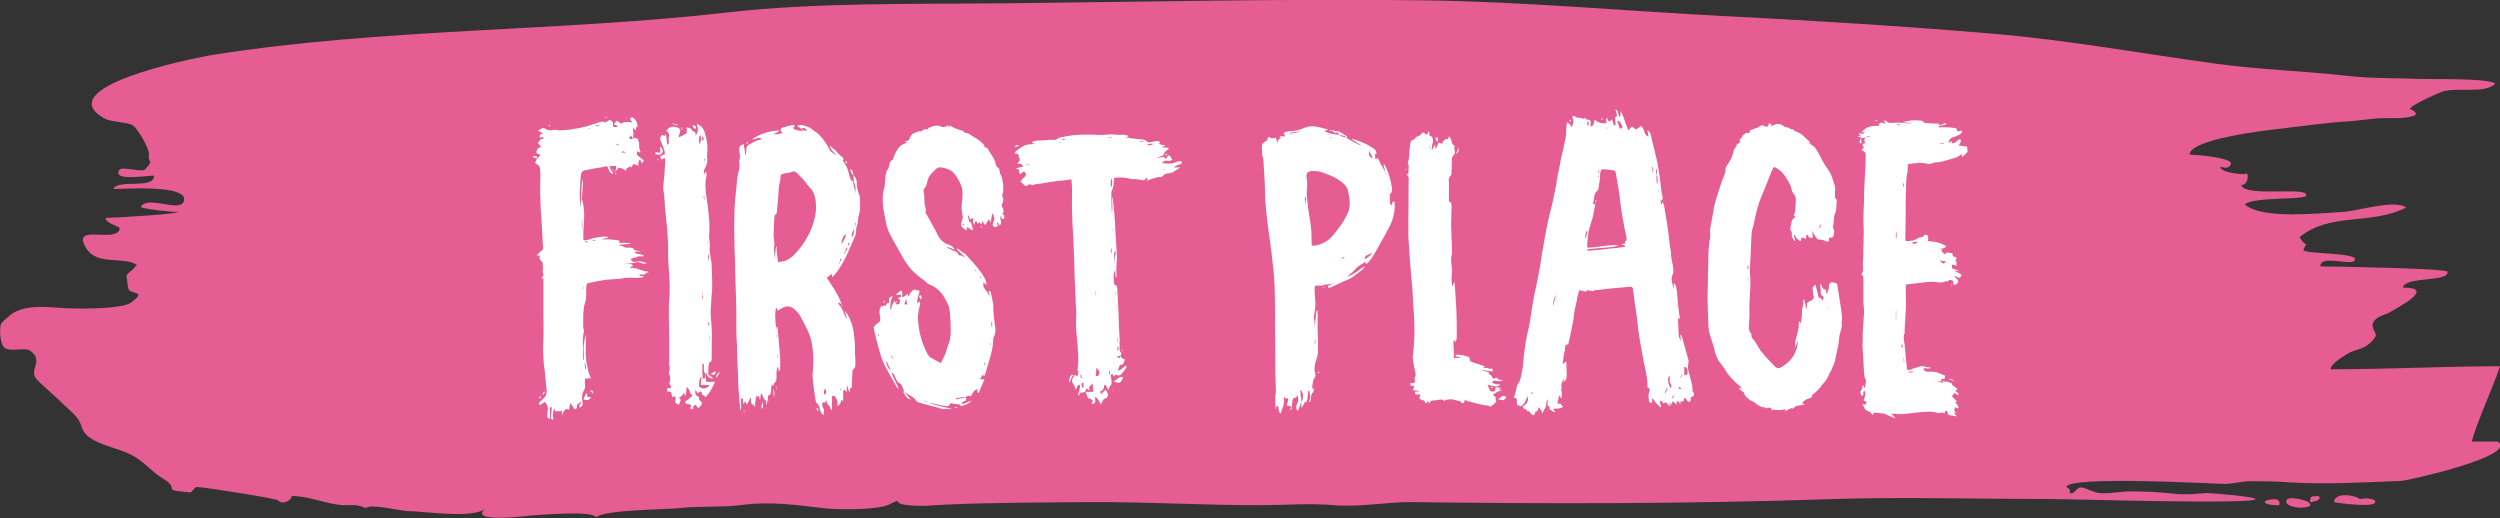 <?xml version="1.0" encoding="UTF-8"?>
<svg id="Layer_2" data-name="Layer 2" xmlns="http://www.w3.org/2000/svg" viewBox="0 0 335.59 69.53">
  <rect x="0" y="0" width="335.59" height="69.53" fill="#333333" stroke="none"/>
  <defs>
    <style>
      .cls-1 {
        fill: #e55d92;
      }

      .cls-2 {
        fill: #fff;
      }
    </style>
  </defs>
  <g id="Layer_1-2" data-name="Layer 1">
    <g>
      <path class="cls-1" d="M335.48,49.16c-6.87,0-15,.41-22.62,.41,0-.74,1.7-1.72,2.32-2.12,.93-.6,2.52-.45,3.68-2.25,.36-.55-1-1.3,0-2.3,.6-.59,1.6-.71,2.07-1.05,.6-.43,6.32-3.25,1.62-3.25,.31-1.53,6.21-.7,6-2.12-.07-.46-15.53-.72-17.08-.72,0-1.67,4.11,0,4.62-.81,.66-1.08-6.18-.79-6.91-1.36,.66-1.73,.71,.18-.5-1.75,4.09-3.39,9.55-1.56,14.31-3.98-1.47-1.14-6.58,.49-8.47,.59-3.4,.18-10.9,1.01-13.19-1.01,1.15-1.05,7.97-.58,8.22-1.16,.58-1.35-8.36,.3-8.69-1.48,.72,.19,1.16-1.24,.65-1.62,.63,.47-3.71,.03-3.42-.81,.74,.29,1.21,.16,1.4-.4,.01-.85-5-1.22-5.55-1.22,0-2.1,10.41-3.28,11.95-3.45,2.84-.32,6.58-.86,9.28-1.01,1.29-.07,3.22-.36,4.15-.41,1.7-.09,3.22,.14,4.67-.32,.8-.25-.16-.9-.52-.9,0-.48,3.99-2.27,4.62-2.43,1.96-.5,5.41,.37,6.87-.99-.78-.78-8.74-.59-9.99-.64-3.47-.14-6.57-.05-9.75-.41-5.97-.67-11.66-.82-17.6-1.62-9.85-1.33-19.88-3.18-30.24-4.06-11.73-.99-23.81-1.74-35.65-2.34-13.19-.66-27.28-1.97-40.84-2.13-19.09-.22-37.3,.21-55.75,.4-11.87,.12-25.6-.13-37.39,1.22-22.6,2.59-46.36,2.11-69.01,5.68-3.47,.55-21.96,4.42-14.79,8.52,1.08,.62,3.21,.47,3.95,1.02,.55,.41,2.19,3.06,2.09,3.85-.17,1.31,.79,.63-.54,2.03-.35,.37-3.09-.42-3.39,0-1.19,1.62,3.64,.81,4.62,.81,0,1.91-4.74,.42-5.47,1.77-.09,.18,10.44-.82,9.45,1.72-.58,1.49-4.83-.89-5.75,.7-.14,.24,4.6,.78,5,.68-.05,.3-8.71,.81-9.69,.81-.2,.58,1.43,1.04,1.86,1.35-.25,2.26-6.62-.79-4.52,2.7,1.44,2.39,4.85,1.07,6.82,2.24-1.56,1.89-1.51,.53-1.2,3.03,.14,1.17,2.77,.26,.44,2.03-1.11,.84-6.01,.84-7.78,.81-2.81-.06-5.83-.7-8.08,.6-.33,.19-1.47,1.2-1.6,1.44-.28,.47-.18,2.81,.46,3.24,.89,.61,2.72-.13,3.46,.41,1.81,1.31-.13,2.44,.71,3.65,.44,.63,2.89,2.65,3.44,3.25,.42,.45,1.52,1.33,2.1,2.06,.8,1.01,.5,1.73,1.52,2.53,1.81,1.41,4.57,1.57,6.56,2.93,1.49,1.02,1.85,1.71,3.63,2.82,2.22,1.39-.66,1.41,3.58,1.76-.02,0,.66-.75,.77-.74,1.87,.15,11.14,1.63,10.94,1.82,.52,.62,1.83,.04,1.83-.6,2.27,0,4.33,.99,6.69,1.22,1.03,.1,1.83-.25,3.26,.41,.65-.65,4.59,.38,5.74,.4,2.24,.03,8.6,1.05,10.32-.34-2.54,2.05,6.25,.92,5.86,.94,1.84-.11,8.49-.7,8.97,.22,1.22-1.02,9.17-1.02,11.11-1.22,2.98-.32,6.03-.09,8.31-.41,4.01-.55,7.72,.02,11.07,.41,2.1,.24,7.31,.25,8.84-.48,2.17-1.03,.1-.17,2.47,.07,2.31,.23,3.28,.01,5.21-.07,6.32-.28,13.79-.29,19.49-.33,7.15-.05,15.8,.45,23.08,.41,3.6-.02,6.14-.29,9.45,0,3.49,.3,7.19-.45,10.5-.41,18.1,.23,36.65,.26,56.55-.41,8.78-.3,20.82,0,29.27,0,2.85,0,27.41,.75,27.41,0,0-.34-6.18-.83-6.55-.81-1.09,.06-2.61,.31-4.71,.06-1.86-.22-4-.29-5.83-.27-.88,0-2.74,.34-3.89,.21-.78-.09-1.71-.64-2.26-.74-.82-.15-.93,.94-1.69,.74,.11-.37-.05-.64-.46-.81,.35-1.54,19.91-.43,21.23-.41,1.04,.02,2.14-.35,3.41-.36,2.18,0,3.02,0,5.38,.15,4.59,.29,9.58,.02,14.97-.2,.8-.03,15.74-3.36,12.94-5.27h-3.46c0-1.13,4.03-10.14,3.69-10.14Z"/>
      <path class="cls-1" d="M305.48,67.01c-1.87,0-2.16,.81,.46,.81,.16-.42,0-.69-.46-.81-.15,0,.25-.04,0,0Z"/>
      <path class="cls-1" d="M309.87,67.41c-.39-.28-2.68-.9-2.94-.25-.5,1.26,4.37,1.28,2.94,.25Z"/>
      <path class="cls-1" d="M311.25,66.6c-1,0-1.15-.05-1.15,.81,.31,0,1.73-.3,1.15-.81-.27,0,.07,.06,0,0Z"/>
      <path class="cls-1" d="M316.8,67.01c-.77-.64-3.48-.93-3.48,.41-.01,0,6.22,.98,5.46-.27-.61-.27-1.27-.32-1.98-.14-.16-.13,.53,0,0,0Z"/>
      <path class="cls-1" d="M12.29,29.95c.36-.51-.39,.54,0,0,.06-.08-.04,.05,0,0Z"/>
      <path class="cls-1" d="M195.08,2.47c-.06-.01-.04,0,0,0h0Z"/>
      <path class="cls-1" d="M312.79,62.11c-.05-.01-.04,0,0,0h0Z"/>
      <path class="cls-1" d="M121.68,65.76s-.03,0,0,0h0Z"/>
      <path class="cls-1" d="M262.01,63.32s-.04,0,0,0h0Z"/>
    </g>
    <g>
      <path class="cls-2" d="M71.72,21.17c-.1,0-.1-.05-.2-.1,.05-.05,.05-.1,.1-.15,.1,.05,.25,.05,.45,.05v.25c-.1,0-.25,0-.35-.05Zm10.47,2.19c-.45-.2-.45-.7-.7-1.05-.15,0-.35,.05-.45,.1-.8,.1-1.5,.25-2.24,.4-.1,0-.2,0-.3,.05-.25,.05-.45,.2-.5,.5-.05,.4-.1,.75-.1,1.15-.05,.9-.15,1.79,0,2.69,0,.2,0,.45,.05,.65,.15-1.25-.05-2.54,.3-3.84v.85c-.05,.65-.1,1.2-.15,1.9,0,0,.05,.05,.05,.1,.35,1.2,.3,2.39,.2,3.64-.05,.5-.05,.95-.05,1.45,0,.25,.05,.35,.3,.3,.15,0,.3-.05,.45-.1,.7-.25,1.45-.35,2.14-.4,.15,0,.3,.05,.4,.05,0,.05,0,.1,.05,.1-.3,.05-.6,.15-.9,.25,.4,0,.8-.05,1.2,0,.4,0,.8,.1,1.2,.15v.3c.55,0,1.05-.05,1.6,.1-.6,.1-1.1,.1-1.6,.15,0,0,0,.05-.05,.1,.45-.05,.7,.35,1.15,.3,.1-.05,.25,0,.4,0,.2,.05,.45,0,.5,.35,.3,0,.5,.1,.85,.1-.35,.15-.6-.05-.8,.2,.35,.3,.9,.1,1.25,.45-.1,.05-.25,.1-.3,.1-.25-.15-.55,0-.75,.1-.3,.05-.5,.1-.75,.2,.15,.3,.4,.55,.8,.35,0,.2-.15,.2-.3,.2-.4,.05-.8,.05-1.2,.1,.3,.1,.75-.15,1.05,.3-.2,.05-.3,.1-.4,.15,0,.05,.05,.1,.05,.1h.1c.8,0,1.45,.45,2.19,.5,.05,0,.1,.05,.1,.2-.1-.05-.15-.05-.25-.1,.05,0,0,0,0,0-.1,.25-.2,.3-.4,.3h-.6c.2,.35,.5,.1,.65,.3-.35,.15-.7,.15-1.05,.15-.5,0-1-.05-1.5,0-.15,0-.3,.1-.45,.1-.45,.05-.9,.05-1.35,.1-1.1,.05-2.19,.3-3.29,.55-.15,.6-.1,1.15-.1,1.7,0,.3-.05,.6-.15,.9-.2,.5-.2,1.1-.25,1.6v.95c0,.35-.05,.65,.05,1,.1,.15,.05,.35,0,.5-.1,.5-.1,1-.1,1.5,.05,.4,0,.8,0,1.2,0,.3,0,.65,.1,.95h.05c0-.6-.05-1.15-.05-1.75,.05-.6,.15-1.2,.3-1.75v1.45c0,.7-.05,1.35,.05,2.04,0,.35,.15,.7,.2,1.1,.05,.45,.25,.8,.35,1.15,.05,.1,.05,.2,.1,.35-.1-.15-.15-.15-.25-.25-.1,.1-.15,.1-.25,.2-.15-.15-.25-.15-.3,0-.05,.3-.05,.55,0,.8,0,.3,0,.5-.2,.8-.25,.45-.25,1-.15,1.45,.1,.45-.05,.6-.4,.8,0-.15,0-.3-.05-.35,.1-.2,.35-.2,.25-.45-.15,.1-.3,.2-.5,.35-.15,.15,.15,.6-.35,.65-.15-.25-.35-.55-.6-.85-.05,.3-.1,.6-.15,.9-.15-.05-.25-.1-.3-.1-.45,.15-.55,.55-.65,.95,0-.2,0-.45-.05-.8-.2,.4-.55-.05-.75,.25-.1-.1-.15-.25-.25-.45-.2,.55-.25,.95-.1,1.4-.15,.15-.25,.1-.3-.05-.05-.15,0-.3,0-.45,0-.4,.05-.75,.1-1.05-.25-.05-.3,0-.3,.15,0,.3,.05,.55,.05,.85v.5c-.2,0-.35-.05-.35-.25v-.65c.15-.5,0-.95-.35-1.35-.2,.15-.45,.3-.65,.45-.15-.15-.2-.25-.05-.4,.15-.15,.3-.3,.45-.45,.3-.25,.5-.55,.5-1-.1-.85-.15-1.75-.25-2.59-.2-1.4-.3-2.89-.2-4.34,.05-1.1,0-2.19,0-3.34v-4.89c-.1,0-.15,0-.25-.05l.05-.1c.2-.1,.2-.25,.2-.4-.1-.3-.1-.6-.05-.9,0-.2-.05-.4-.05-.65,0-.1-.1-.2-.15-.2-.3-.35-.35-.35-.2-.75-.1,0-.25-.05-.45-.05l.6-.6c.2-.1,.25-.2,.25-.4-.1-1.7-.15-3.39-.3-5.09-.1-1.6-.1-3.14-.05-4.69,0-.25-.05-.55-.05-.85-.05-.25-.15-.55-.45-.6-.2-.05-.2-.3-.1-.45,.05-.1,.1-.2,.1-.35v.05c.2-.15,.4-.25,.5-.55-.05,0-.15-.05-.25-.05-.25-.05-.35-.25-.25-.5,.1-.3,.3-.4,.6-.45-.15-.25-.3-.4-.45-.55,.15-.2,.25-.35,.35-.45,.15-.1,.35-.1,.5-.2-.2-.25-.4-.1-.6,0,.05-.15,.05-.35,.05-.55h.35v-.1s-.15-.1-.25-.15-.2-.15-.4-.2c.3-.15,.45-.3,.65-.35,.1,0,.2,0,.3,.05,.35,.25,.7,.3,1.15,.2,.1-.05,.3-.05,.45,0,.5,.1,1.1,0,1.65-.05,.6-.1,1.15-.15,1.75-.3,.75-.15,1.5-.45,2.19-.65,.25-.1,.55-.2,.8-.05,.05,.05,.15,0,.2,0s.1-.1,.15-.1c.15-.05,.35-.3,.5-.15,.2,.1,.4,.4,.3,.65v.2q.3,.1,.65,.05c-.1-.3-.35-.2-.5-.4,.1-.15,.2-.3,.35-.45,.15,.1,.4,.25,.6,.4,.4-.3,.9-.25,1.5-.15-.15-.25-.25-.4-.3-.6,.1-.05,.25-.1,.35-.1,.4,.3,.65,.65,.65,1.25-.25,.05-.25,.25-.2,.5-.15-.1-.3-.2-.45-.4,.05,.35,.1,.6,.1,.85,0,.2-.05,.45-.05,.65-.1-.15-.2-.25-.3-.45-.05,.15-.15,.3-.25,.4,.2,.15,.35,.15,.55,.05,.1-.05,.15-.2,.3-.05,.05,.05,.2,0,.3,.05,.05,.3,.3,.55,.2,.95-.05,.25,.15,.55,.2,.85-.2,.2-.25-.1-.4-.1-.15,.35-.15,.4,.05,.6,.3,.2,.5,.4,.8,.65-.05,.05-.1,.15-.25,.4-.1-.25-.2-.35-.2-.45h-.2c-.05,.25-.2,.5,0,.7q-.3,0-.8-.2c-.05,.15-.1,.3-.2,.5-.05-.05-.1-.1-.15-.2-.2,.15-.4,.2-.6,.4,0,0,.05,.15,.1,.25-.3-.15-.5-.3-.8-.4-.15-.05-.4,0-.5,.2-.05,.1-.15,.2-.25,.35,.05-.35,.25-.6,.05-.85-.25,.05-.55,.05-.8,.05,.05,.35,.2,.65,.45,.85,0,.05-.05,.15-.1,.25Zm-9.62,29.77c.1,.25-.05,.3-.15,.35-.05,0-.05-.05-.1-.05,.1-.1,.2-.2,.25-.3Zm.3-.15c-.05-.25,.1-.35,.25-.45q0,.35-.25,.45Zm.9-36s-.1-.1-.15-.1c.05-.05,.1-.1,.15-.1,0-.05,.05,.05,.1,.05-.05,.05-.1,.15-.1,.15Zm4.19,35.95s-.05-.15-.05-.25v.3l.05-.05Zm.2-22.09v-1.3h-.05v1.3h.05Zm.2,7.98v-.5c-.05,.25-.05,.35-.05,.45,0,.05,.05,.05,.05,.05Zm.35,13.96h.05c.05,.2,.05,.3,.1,.5,.15,0,.3,0,.45,.05-.05,.2-.25,.3-.4,.35-.15,.05-.35,0-.6-.05,.1-.3,.25-.6,.4-.85Zm-.05-3.24c0-.25-.05-.55-.1-.8t-.1,.05c.05,.2,.05,.5,.1,.75h.1Zm-.1-17.05h.05c.1,.05,.2,.1,.3-.1h-.3s-.05,.1-.05,.1Zm.7-15.31c-.1,0-.2,.05-.3,.05v.05c.1,0,.2-.05,.3-.05v-.05Zm-.1,35.25c.45,0,.5,.05,.45,.4-.15-.15-.3-.3-.45-.4Zm.4-20.1c.15,0,.2,0,.35-.05v-.1c-.15,.05-.25,.1-.4,.1t.05,.05Zm1.05-15.56c-.3,.05-.45,.05-.75,.1q.25,.2,.75-.1Zm.9-1v.05h-.4v-.05h.4Zm.7,6.93h.1v.4c-.05-.15-.05-.25-.1-.4Zm.35,.7l-.05-.05,.15-.15s.05,.1,.1,.1c-.1,.05-.15,.05-.2,.1Zm.3-3.94c0,.05,.1,0,.15,0v-.1c-.1-.05-.15-.05-.3-.05,.1,.1,.1,.15,.15,.15Zm.55,1c.2,0,.35,.05,.55,.05-.15-.2-.3-.3-.55-.05Zm.8-4.44q-.2-.1-.3-.3c.15,.1,.2,.2,.3,.3Zm2.64,19.3c-.4,.15-.65,.05-.9-.05-.2-.05-.4-.15-.5-.2,.45,0,.9,.05,1.4,.25Z"/>
      <path class="cls-2" d="M88.98,20.23c-.1,.55-.5,.65-1,.45v-.25c.25,0,.45,.05,.65,.1,0-.3,0-.55-.05-.85,.3,.15,.3,.4,.4,.55Zm-.75,1.1h.05s.1,.05,.1,.1v.2c-.1-.15-.1-.2-.15-.3Zm.65,.1c-.4-.3-.3-.55,.35-.7,.05-.5-.2-.9-.35-1.35-.05-.15-.15-.35-.2-.5q-.2-.45,.25-.8l.2,.2c.1-.05,.15-.15,.2-.3,.25,.5,.05,1,.3,1.45,.15-.1,.15-.2,.15-.3,0-.25-.05-.5,0-.7,.1-.35,0-.65-.35-.85,.25-.4,.65-.65,1.1-.55,.1,0,.15,.05,.25,.05,.45,.05,.65,.4,.45,.85-.05,.15-.2,.3-.05,.5,.4-.2,.7-.4,1-.55v-.8c.35,.1,.65,.15,.75,.45,.05,.1,.25,.15,.4,.25,.05,.15,.05,.3,.05,.5,.45-.9,.3-1,.15-1.65,.75,.25,1.05,.9,1.2,1.6,.2,.8,.3,1.65,.2,2.44-.05,.2,0,.4,0,.55,.05,.55-.05,1-.35,1.45-.15,.2-.1,.5-.05,.75,.05-.1,.1-.25,.2-.45,.1,.25,.15,.45,.1,.7-.25,1.05-.1,2.09,.05,3.14,.25,1.65,.45,3.29,.3,4.99,0,.4,.15,.85,.1,1.25-.1,.95,.25,1.79,.25,2.69,.05,1.15,.1,2.34,.05,3.44-.1,.7-.1,1.35-.15,2.04-.1,.95,.05,1.84,.1,2.79,.05,1,0,2.09,0,3.14v.8c0,.25,.1,.55-.3,.7-.05,0-.05,.25-.1,.35-.05,.35-.05,.7-.05,1.05-.05,.2,.05,.25,.15,.35,.15,.1,.4,.2,.45,.45-.6-.15-.7-.25-.9-.85-.1,.25-.05,.4-.05,.65,.05,.15,.05,.4,.05,.6h1.2c-.35,.8-.7,1.5-1.3,2.09-.05-.05-.1-.1-.1-.2-.05,0-.05-.05-.1-.15-.1,.05-.15,.1-.2,.15,0-.15,0-.2-.05-.3,0-.1-.1-.2-.2-.3-.15,.1-.2,.15-.4,.25-.1-.2-.2-.3-.25-.5-.15,.55,0,.85,.4,.95,.1,.2-.05,.5,.3,.6,.1,.05,.15,.35,.1,.45-.1,.2-.3,.35-.45,.5-.15-.15-.25-.3-.35-.45-.25,.05-.4,.25-.35,.6-.1-.05-.25-.05-.4-.1,.05-.2,.3-.4,.05-.5-.2-.1-.35-.1-.6-.15-.05-.05-.05-.15-.15-.3,.1-.05,.2-.1,.3-.15,.2-.2,.4-.3,.6-.5,.1-.05,.1-.2,.1-.3h-.2c-.05-.2-.1-.4-.2-.5-.05-.2-.15-.3-.35-.5-.05,.45-.1,.85-.15,1.3-.05-.2-.15-.3-.25-.5-.1,.15-.2,.3-.25,.4-.1,.1-.25,.15-.4,.25,.05,.1,.35,.2,.2,.45-.05,.15-.15,.3-.2,.5-.2-.1-.4-.2-.5-.3,0-.3,.2-.6-.1-.85l-.3,.15c-.05-.3-.1-.5-.15-.7-.2-.05-.35-.1-.55-.1,0-.15,.05-.3,.05-.45,.15,0,.25,0,.4,.05,.05-.05,.15-.2,.1-.25-.05-.15-.15-.25-.25-.35,.15-.4,.25-.9-.05-1.4v-.15c.15-.5,.15-.55,.05-.95-.05-.1,0-.3,0-.45v-3.64c-.05-1.3-.05-2.59-.05-3.89,0-.5,.1-1,.1-1.5,.05-1.4-.05-2.74-.15-4.14-.05-.5-.05-.95-.05-1.4,.05-2.04-.2-3.99-.4-5.98-.05-.25-.05-.55-.05-.8-.05-.5-.05-1-.15-1.5-.1-.4-.05-.85,0-1.25,.05-.65,.15-1.25,.15-1.9,.05-.35,.05-.75,.05-1.1,0-.1-.05-.2-.05-.3-.15,.1-.3,.15-.35,.2Zm1.35-4.79c.1-.1,.2-.1,.3,0,.05,0,0,.05,0,.1-.1-.05-.2-.1-.3-.1Zm.7,.05s0,.1-.05,.15c-.1-.05-.2-.05-.35-.1,.15-.05,.25-.1,.4-.05Zm.6,.35c.15,.2,.05,.35-.05,.45,0-.15,.05-.3,.05-.45Zm1.85-.1s.05,.15,.05,.15c0,.1-.05,.2-.1,.2s-.2-.05-.2-.1c-.1-.1-.1-.2-.15-.3,0-.05,.05-.05,.05-.1,.15,.05,.25,.1,.35,.15Zm.55,2.49c.15-.45,.25-.9,.05-1.3-.25,.4-.15,.85-.05,1.3Zm1.35,32.26h-1.2c0-.4,.05-.75,.1-1.2-.4,.45-.3,.95-.35,1.4,.55,.4,1,.35,1.45-.2Zm-.8-32.86c-.05-.25-.1-.4-.15-.65,.05,.25-.3,.45,0,.65h.15Zm-.2,20.15v1.15h.1c-.05-.35-.05-.75-.1-1.1v-.05Zm.05,9.82c-.05,.1-.05,.15-.05,.15,0,.65,0,1.3,.05,1.9,.15-.05,.25-.1,.3-.1,0-.25,.1-.5,0-.65-.2-.3-.15-.6-.15-.9v-.35s-.1,0-.15-.05Zm.1-22.44c.05,.15,.05,.25,.1,.45,0-.05,.05-.05,.05-.05,0-.15-.05-.25-.05-.4h-.1Zm.15-5.04s-.05,.15-.05,.25h.1c0-.1,.05-.15,.05-.25h-.1Zm0-1.55v0Zm.4,12.92v-.25h-.05v.25h.05Zm.2,2.44c0-.35-.05-.7-.05-1.05-.2,.35-.05,.7,.05,1.05Zm-.05,8.08c-.1,.2-.1,.35,.05,.55v-.55h-.05Zm.1,2.39v-.55h-.05v.55h.05Zm.65,4.74c-.15-.05-.25-.05-.5-.1,.25-.2,.5-.35,.7-.45v.05c0,.15-.1,.35-.2,.5Zm.3,.4c-.1-.45,.2-.65,.45-.9-.1,.3-.25,.6-.45,.9Z"/>
      <path class="cls-2" d="M102.89,54.34h-.05v-.65c-.1,.05-.15,.05-.15,.05-.2-.3-.3-.6-.45-.9-.05,0-.1,0-.1,.05-.05,.2-.05,.45-.1,.75-.2-.15-.05-.3-.2-.5-.05,.05-.15,.1-.25,.15-.05-.05-.05-.15-.1-.25-.05,.55-.1,1.05-.15,1.54h-.1c-.05-.15-.05-.25-.1-.45-.05,.15-.05,.2-.05,.25-.45-.25-.2-.75-.3-1.05-.15,.25-.3,.6-.55,1-.05-.15-.1-.3-.2-.45-.1,.15-.2,.25-.3,.35v-.7s-.1-.05-.2-.1c-.2,.55,.1,1.15-.15,1.7,0-.1-.05-.2-.05-.3-.05-1.1-.2-2.24-.25-3.34,0-1.25-.1-2.54-.15-3.79v-1.15c-.05-.8-.1-1.65-.1-2.44v-2.64c-.05-1.65-.1-3.29-.15-4.99,0-1.45-.1-2.79-.1-4.14-.05-1.3-.05-2.54,0-3.74,0-.65,.05-1.2,.1-1.84,.1-1.05,.2-2.04,.3-3.04,.1-.35,.15-.75,.25-1.1,.05-.3,.05-.6,0-.95,0-.05-.05-.1,0-.15,.2-.4,0-.85,0-1.3,0-.6,.05-.65,.55-.85,.05-.05,.1-.05,.1-.05-.1,.5,.2,.9,.1,1.4h.15c0-.25,.05-.5,.05-.7,0-.25,.05-.4,.25-.55,.6-.35,1.15-.65,1.84-.8-.25-.25-.45-.15-.7-.1-.15,.1-.45,.15-.65,.15,1.05-.75,2.29-1.15,3.64-1.2-.15,.35-.45,.3-.7,.45,.4,.15,.8,0,1.2-.15-.15-.1-.2-.2-.3-.25,0-.35,.25-.5,.55-.5,.35-.15,.7-.2,1.15-.3,0,0,.15,.1,.25,.1-.1,.1-.15,.2-.25,.35,.45,.35,.9,.35,1.45,.3h.45c-.2-.3-.45-.35-.65-.35-.05,0-.05,.05-.1,.1,.1,.1,.2,.15,.3,.25-.1-.05-.15-.05-.25-.15-.25-.15-.4-.3-.65-.45,.15-.15,.35-.15,.55-.15,.7,.15,1.25,.35,1.75,.85h.05c.7,.45,1.2,1.15,1.65,1.84,.2,.3,.3,.75,.6,.95,.2,.15,.4,.3,.65,.4-.3-.4-.8-.65-.9-1.3l.25,.25c.2,.15,.35,.3,.55,.45,.15,.2,.35,.4,.55,.6,.05,.1,.2,.15,.35,.25,.1,.1,.15,.2,.15,.35,.05,0,0,.1-.1,.15,.4,.5,.7,1.1,.85,1.79,.05,.35,.2,.65,.35,1,.05-.05,.1-.05,.15-.1,.1,.6,.25,1.2,.4,1.8-.1-.45,.05-.9-.15-1.35-.15-.35-.15-.8-.15-1.2,.3,.3,.45,.7,.45,1.1-.05,.5,.15,.95,.25,1.4,.05,.1,.15,.25,.15,.45,.05,.8,.1,1.55-.1,2.34-.15,.4-.15,.85-.2,1.25-.05,.05-.1,.25-.1,.35-.1,.15-.1,.35-.1,.6,.05,.3-.1,.65-.25,.95-.2,.6-.55,1.2-.75,1.75-.5,1.15-1.1,2.24-1.84,3.14-.1,.15-.2,.25-.4,.35,0-.15,0-.25,.05-.35-.05,0-.1-.05-.15,0-.15,.1-.4,.3-.6,.45,.5,.75,.95,1.4,1.35,2.14,.3,.45,.45,.95,.65,1.4-.15-.1-.3-.15-.5-.25,.05,.1,.1,.3,.2,.4,.3,.35,.5,.75,.65,1.2,.1,.2,.2,.45,.35,.65-.05-.4-.2-.75-.3-1.15,.65,.8,1,1.75,1.2,2.79,.1,.8,.2,1.6,.2,2.44-.05,.55,.05,1.15,.05,1.65,0,.4,.05,.8-.3,1.05-.1,.1-.1,.25-.1,.35-.05,.75-.05,1.4-.1,2.14h-.2c0,.15,0,.35-.05,.5h-.1c-.1-.25-.15-.5-.25-.85h-.05c0,.3,0,.6-.05,.95-.1-.15-.15-.25-.2-.35-.25,0-.25,.2-.25,.35v1.15c-.1-.05-.15-.1-.25-.15-.05,.35-.15,.65-.55,.8,.15-.55-.05-.95-.35-1.35-.1,0-.2,.05-.35,.05v1.84c-.25-.05-.2-.25-.25-.4-.1-.15-.25-.3-.35-.4-.1-.15-.1-.35-.2-.55-.05,.15-.05,.2-.1,.35h-.35s-.1,.1-.05,.15c0,.15,0,.4,.1,.55,.25,.3,.05,.55,.1,.95-.15-.05-.25-.05-.3-.15-.1-.25-.2-.45-.25-.75-.05-.2-.15-.45-.35-.6-.25-.3-.25-.75-.3-1.1-.15-.8-.2-1.6-.3-2.39-.05-.4,.05-.8,.05-1.15,.1-1.15,.05-2.29-.15-3.44-.1-.45-.2-.95-.4-1.35-.35-.85-.8-1.65-1.25-2.49-.2-.3-.45-.5-.7-.75-.5-.45-1.05-.5-1.75-.1-.15,.1-.3,.2-.5,.3-.05-.15-.1-.25-.15-.4-.05,.05-.1,.05-.1,.1-.05,.5-.1,.95-.05,1.45,0,.45,.05,.9,.15,1.4,0-.15,0-.25,.05-.5,.05,.15,.1,.25,.1,.3,.15,1.35,.25,2.74,.35,4.09v1.25c0,.15,0,.35-.2,.45,0-.2-.05-.45-.1-.65-.2,.4-.2,.75-.2,1.15s.05,.8-.25,1.05c-.15,.1-.15,.25-.2,.45-.05-.15-.15-.2-.2-.25-.05,.35-.1,.65-.1,1,0,.3-.1,.45-.4,.5v.45c-.05,.3-.15,.55-.2,.8Zm-3.04,.65h.05v.35h-.05v-.35Zm.45-35.95h.1c-.05,.1-.05,.2-.05,.3-.05-.05-.1-.05-.15-.05,.05-.1,.05-.15,.1-.25Zm2.14,34.91c0,.4,0,.7-.15,.95-.15-.3-.1-.55,.15-.95Zm.7-.05h-.05v-.35c0,.15,.05,.25,.05,.35Zm.8-.6c-.15-.25-.15-.75-.1-1.1,.15,.4,.1,.75,.1,1.1Zm.15-24.53c-.05,.15-.15,.3-.15,.45-.05,.85-.05,1.65-.1,2.44,0,.1,.05,.2,.05,.25,0,.4,.1,.8,.05,1.1-.15,.6,.05,1.15,.1,1.75,.05-.6-.05-1.15,.2-1.75,0,.7,.1,1.45,.2,2.19,.3-.05,.65-.15,.9-.15,.5-.2,.9-.5,1.25-.85,1.4-1.4,2.34-3.09,2.79-4.99,.2-.8,.2-1.55,.1-2.34-.1-.6-.25-1.15-.7-1.6-.25-.3-.5-.6-.75-.95-.3-.35-.65-.7-1-1.05-.2-.25-.55-.35-.85-.15-.15,.05-.4,.1-.6,.1-.1,.05-.3,.05-.45,.1-.2,.05-.35,.15-.35,.35,0,.6-.25,1.15-.25,1.79-.05,1-.15,1.99-.25,2.99-.05,.1-.05,.25-.05,.3h-.15Zm.15,23.64q-.1-.25,0-.55v.55Zm0-7.18v-.25h-.05v.25h.05Zm.1,2.39v.45h.05v-.45h-.05Zm5.24,7.13c.3,.05,.35,.25,.2,.5-.1-.2-.15-.35-.2-.5Zm1.15-2.59c-.1,.3-.25,.55,0,.85,.2-.25,.25-.55,0-.85Zm2.09-17.5c-.05,.2-.05,.35-.05,.4l-.15,.3s.05,.05,.1,.05c0-.1,0-.2,.05-.35q.3-.1,.05-.4Zm0,17.8v-.35h-.05v.35h.05Zm.1-19.7c.35-.4,.55-.8,.65-1.3-.35,.1-.5,.45-.65,1.3Zm.2,8.38c-.2-.05-.2-.2-.15-.3,.05,.1,.1,.2,.15,.3Zm.6-7.98c-.05,.15-.3,.35-.25,.6-.1,.05-.15,.15-.1,.3,.15-.05,.15-.2,.1-.3,.25-.1,.25-.4,.25-.6Zm0-11.22c-.35,0-.15-.25-.2-.35h.1c.05,.1,.05,.2,.1,.35Zm.15,11.02c.1-.15,.2-.2,.25-.25-.3-.1-.35,0-.25,.25Zm.45-9.67c-.1-.2-.15-.35-.2-.6,.3,.15,.35,.25,.45,.85-.05-.1-.2-.15-.25-.25Zm.3,7.48c-.1,.3-.4,.65-.25,1.1,.3-.65,.35-.8,.25-1.1Zm.2-.4c0-.15,0-.3,.05-.45h-.1v.45h.05Z"/>
      <path class="cls-2" d="M117.5,43.61s.2-.15,.35-.25c.3-.2,.35-.25,.3-.65,0-.1,0-.25-.05-.4-.1-.45-.05-.9,.25-1.3,.1,.25,.25,0,.45-.05,0,.05,.05,.15,.05,.2,.15-.2,.1-.55,.5-.5,0-.35-.15-.8,.5-.9-.35,.6-.35,1.2-.35,1.84,.2-.2,.15-.4,.25-.6,.05-.2,.2-.4,.35-.6,.1,.15,.15,.3,.2,.45,.2,0,.4,.05,.45-.15,.1-.3,.15-.55-.3-.65,.25-.15,.65-.05,.45-.5-.2,0-.4,.05-.65,.05,.1-.15,.45-.45,.7-.6,.35,.2,.05,.55,.2,.9,.1-.05,.25-.1,.4-.2,.05-.1,.15-.2,.3-.3,0,.15,0,.25,.05,.4h.05c.15-.4,.4-.7,.75-.95,.25,.05,.5,.15,.75,.2-.1,.55-.4,1.05-.3,1.65,.1-.05,.2-.15,.3-.25,.05,.2,.1,.35,.05,.4-.05,.35-.15,.65-.2,.9-.05,.45-.1,.9-.05,1.35,.1,1.6,.55,3.09,1.3,4.49,.15,.2,.3,.45,.55,.5,.4,.25,.75,.4,1.2,.65,.25-.5,.45-.9,.65-1.35,.1-.45,.25-.9,.45-1.35,.25-.85,.25-1.7,.2-2.59,0-.35-.05-.6-.05-.9,0-.8-.15-1.54-.55-2.19-.1-.15-.2-.35-.25-.45-.5-.85-1.15-1.4-2.04-1.75-.2-.05-.35-.25-.5-.4-.75-.55-1.5-1.1-2.09-1.84-.5-.6-.9-1.3-1.25-1.94-.5-.9-1.05-1.8-1.5-2.74-.2-.4-.35-.9-.45-1.4-.15-.8-.35-1.65-.4-2.49-.05-.6-.05-1.25,.1-1.84,.15-.4,.15-.85,.2-1.25,.05-.6,.05-1.2,.45-1.7,.05-.05,.05-.15,.05-.25,.1-.3,.1-.7,.5-.85,.05-.05,.1-.25,.15-.35,.2-.55,.45-1.05,.8-1.45,.2-.2,.45-.3,.7-.4,.1-.05,.15-.1,.35-.2h-.35s.05-.1,.1-.1c.35-.05,.5-.15,.6-.55,.05-.2,.3-.35,.35-.45,.35-.15,.55-.25,.85-.35,.05,0,.1,.05,.2,.05,.05-.05,.1-.05,.2-.1,.05-.05,.1-.05,.15-.1,.2-.25,.6,.1,.75-.3,.2-.1,.5-.2,.7-.25,.3-.05,.7-.1,1,.1,.25,.1,.55,.05,.9-.2,.05,.1,.1,.2,.1,.25,.1-.05,.1-.1,.2-.2,.35,.3,.8,.4,1.15,.55,.25,.1,.55,.05,.7,.35,.05,.05,.2,.1,.3,.1,.2,0,.4,.1,.5,.2,.6,.4,1.2,.7,1.7,1.2,.1,.1,.25,.25,.25,.5,.25,0,.4,.1,.55,.4,.15,.35,.45,.7,.65,1.05,.15,.3,.25,.55,.3,.85,.05,.2,.1,.35,.25,.4,.2,.1,.25,.3,.25,.45,.05,.15,.05,.35,.1,.45,.3,.45,.3,.95,.4,1.5v.85c0,.15-.05,.25-.15,.45,0,0,0,.1,.05,.2,.15,.3,.15,.6,0,.9-.1,.15-.15,.35,0,.6,.15,.25,.25,.55-.05,.9,.15,0,.15,.05,.25,.1,.1,.4,.05,.5-.1,.55-.3,0-.2-.25-.35-.45-.1,.4,.1,.8,.05,1.15-.15,.05-.2,.1-.35,.15,0-.05,.05-.1,.05-.15s-.05-.15-.1-.2c-.05,0-.15,.05-.15,.05,0,.1,0,.15,.05,.2,0,.05,.1,.05,.15,.1-.1,.05-.15,.15-.25,.2-.3,.1-.55-.1-.5-.4,.05-.1,.05-.25,.1-.35,.25-.4,.05-.7-.2-1.1-.05,.5-.1,.85-.2,1.3-.1-.2-.1-.3-.2-.5-.2,.3-.35,.6-.55,.8-.15-.15-.25-.4-.45-.65,.05,.15,.05,.3,.05,.45-.25,.1-.25-.1-.35-.2-.05,.1-.15,.15-.25,.25-.05-.15-.1-.25-.15-.35-.3,.05-.25,.35-.3,.5-.25-.3-.1-.6-.15-.95-.1,.05-.25,.1-.4,.2-.05-.2-.15-.35-.2-.55t-.1,.05c.05,.25,.1,.55,.2,.8,.05,.05,.15,.05,.2,.05,.1,.35,.2,.65,.3,1-.05,.1-.2,.1-.4-.05-.1-.15-.2-.3-.5-.2,.05,.1,.1,.2,.1,.35-.05-.05-.1-.05-.1-.05-.1-.05-.3-.1-.4-.2-.35-.3-.35-.65-.2-1,.15-.35,.15-.6,.05-.9-.05-.5-.15-1-.05-1.55,.1-.7,.15-1.35,0-2.04-.2-.55-.4-1-.75-1.5-.45-.8-1.25-1.1-2.09-1.2-.3-.05-.6,.1-.75,.35-.3,.25-.6,.55-.8,.9-.15,.25-.25,.55-.3,.9-.05,.2-.1,.35-.25,.55-.15,.1-.25,.4-.2,.55,.2,.7,0,1.4,.25,2.14,.05,.1,.1,.3,.05,.45-.15,.25,.05,.4,.15,.55,.4,.75,.8,1.45,1.2,2.14,.1,.3,.25,.6,.45,.9,.25,.35,.55,.65,1,.85,.25,.05,.45,.15,.7,.3,.15,.1,.2,.25,.35,.4-.05,0-.05,.05-.05,.05-.3-.15-.6-.25-.9-.35t-.05,.05s.1,.05,.15,.1c.2,.15,.45,.25,.65,.35,.35,.05,.6,.25,.75,.55,.05,.05,.1,.1,.15,.1,.3-.05,.45,.15,.75,.3-.3-.45-.8-.7-1.2-1.2,.2,0,.25,0,.3,.05,.3,.2,.5,.5,.85,.6,.95,1.05,1.95,2.04,2.64,3.29,.15,.2,.2,.45,.25,.75,0,.05,0,.1-.05,.15-.1-.1-.2-.2-.35-.35-.05,.3-.05,.6,.1,.8,.3,.35,.5,.7,.75,1.15-.05-.3-.1-.5-.2-.75,.25-.05,.35,.05,.35,.25,.1,.45,.2,.95,.3,1.45,0,.6,.05,1.2,.1,1.85,.05,.5,.15,1,.2,1.5,0,.35,0,.75-.2,1.05-.05,.15-.1,.25-.1,.4,0,.95-.25,1.85-.5,2.74-.2,.6-.35,1.1-.5,1.7-.05,.15-.1,.3-.2,.45-.15-.05-.15-.1-.25-.15-.1,.2-.2,.4-.3,.55q.3,.15,.6-.05c-.25,.7-.55,1.3-.8,1.94q-.25-.1-.15-.55-.55,.15-.9,1c-.1-.05-.15-.1-.2-.1-.2,.05-.4,.1-.5,.15-.35,.05-.7,.05-1,.15-.2,0-.35,.05-.3,.2,.3-.05,.6-.15,.95-.2,.1,0,.25-.1,.35-.15,.05,.2,.05,.3,.1,.45-.25,.15-.45,.2-.7,.35,.15,.1,.25,.15,.3,.15,.4-.15,.75-.3,1.1-.45-.25,.4-1.15,.75-1.6,.75,.05-.05,.1-.1,.2-.2-.5-.05-.95-.1-1.45-.2-.1,.35-.3,.45-.6,.4-.45-.1-.95-.15-1.45-.3-.25-.05-.45-.15-.75-.15,.9,.4,1.95,.55,2.94,.8-.1,.05-.2,.1-.25,.05-.25,0-.5-.1-.8,0h-.1c-1.05-.35-2.19-.55-3.24-.9-.15-.05-.3-.1-.35-.25-.15-.25-.4-.4-.6-.55-.3-.2-.65-.4-.95-.6-.15-.3-.25-.6-.4-.95-.05-.1-.2-.2-.3-.25-.25-.1-.3-.25-.4-.45-.15-.35-.25-.75-.65-1,.2,.8,.75,1.45,.95,2.29-.15-.15-.3-.3-.35-.5-.55-1-1.15-1.95-1.65-2.99-.5-1.15-1.15-3.69-1.35-4.89,.1-.05,.2-.1,.25-.25Zm.5,1.5c-.05-.1-.05-.2-.1-.25h-.05s.05,.15,.05,.25h.1Zm.6-4.44s-.05-.05-.05-.1c.05-.05,.1-.15,.15-.2,.05,.05,.1,.05,.1,.05-.05,.1-.1,.15-.2,.25Zm1,9.08c-.25-.55-.45-.95-.65-1.35,0,.55,.25,1.05,.65,1.35Zm0-2.04c.05,.15,.15,.35,.2,.45,0,0,0-.05,.05-.05-.05-.1-.1-.25-.15-.4h-.1Zm.75-7.28h.1s-.05,.15-.05,.2h-.1s.05-.15,.05-.2Zm1.94,13.21c-.35-.1-.5-.2-.7-.45-.1-.2-.25-.4-.4-.65,.1,0,.15,.05,.2,.05,.3,.4,.65,.75,.9,1.05Zm-.6-13.16v-.25h-.1c-.05,.2-.1,.35-.2,.6,.1,0,.2,.05,.4,.05-.05-.2-.1-.3-.1-.4Zm1.89-.3c-.15-.2-.25-.3-.1-.6,.2,.15,.35,.3,.1,.6Zm.85,13.71c-.15-.05-.25-.05-.4-.1v.05c.15,.05,.25,.05,.4,.1v-.05Zm4.09,.75c-.15,.15-.2,.15-.35,.1v-.1h.35Zm.7-24.58v.05c.05,.1,.2,.2,.2,.1s-.05-.1-.1-.2c0,0-.05,0-.1,.05Zm1.55,6.18s.15,.1,.2,.15h.05c-.05-.1-.1-.15-.15-.2t-.1,.05Zm.75,.95s.1,.1,.15,.1,.05-.05,.1-.05l-.15-.15-.1,.1Zm.1-6.83c.2-.05,.2,.05,.25,.25-.15-.1-.2-.15-.25-.25Zm.55,18.3c-.05,.1-.05,.25-.1,.35,0,0,.05,0,.05,.05,.05-.1,.1-.25,.15-.4h-.1Zm.75-2.59c-.05,.1-.05,.2-.05,.2,0,.05,.05,.05,.05,.05,.05-.05,.05-.15,.05-.25h-.05Zm.2-2.04c.1-.3,.15-.6-.1-.9,.05,.3,.1,.6,.1,.9Z"/>
      <path class="cls-2" d="M151.01,48.25c-.1,.25-.15,.4-.25,.6l-.1,.1c-.15,0-.25-.05-.35,.1-.1,.2-.15,.4-.25,.7,.5-.05,.65-.45,1.05-.65,.1,.1,.2,.2,.05,.3-.2,.35-.45,.6-.7,.9-.2,.15-.5,.15-.7-.05-.05,.05-.15,.15-.2,.3-.1-.15-.2-.25-.25-.35-.15,.05-.25,.1-.2,.3,.05,.25,.1,.45,.1,.7,0,.2,.05,.45-.2,.6-.1,.15-.15,.35-.2,.6-.15-.3-.3-.55-.45-.8-.05,.05-.15,.15-.15,.2,0,.35-.15,.65-.5,.7,0,.1,.05,.25,.05,.45,.25-.25,.45-.45,.65-.65,.05,.05,.1,.15,.15,.25,.3,.5,.25,.8-.35,1-.05,0-.1,.05-.05,.05-.2,.25-.25,.45-.4,.7-.25-.6-.5-.9-.75-1.05-.05,.3,.15,.65-.15,.95h-.35c.1-.2,.1-.3,.2-.35q-.15-.3-.65-.4c-.1-.25-.2-.5-.35-.85h1.05c-.05-.4-.05-.7-.1-1.15-.15,.2-.35,.35-.5,.6,0,.05,.1,.15,.15,.3h-.15s-.15-.15-.3-.2c-.1,.2-.15,.4-.25,.45-.15,.1-.35,.1-.55,.1-.1,.1-.2,.3-.25,.4,0,0-.05-.05-.1-.05,.05-.45,.35-.9,.25-1.4-.45,0-.3,.45-.6,.65,0-.1-.05-.2-.05-.25-.1-.15-.1-.4-.2-.45-.35-.4-.2-.7,0-1,.05-.1,.15-.2,.2-.3l.25,.25c.15-.3,.3-.55,.1-.85-.05-.05-.05-.15,0-.25,.15-.95,.05-1.99,0-2.99-.1-1.3-.3-2.54-.2-3.84,.05-.5,0-1.05-.05-1.6-.05-1.2-.1-2.44-.15-3.74-.05-1.85-.1-3.74-.2-5.63-.15-2.04-.2-4.14-.15-6.18,0-.45-.05-.9-.1-1.4-.35,.05-.65,.1-.95,.15-.45,.05-.95,.05-1.45,.15-.5,.05-1,.15-1.5,.25-.4,.05-.8,.05-1.2,.2-.15,.05-.3-.05-.5-.1,.05,0,0,0,0,0-.5,.35-.6,.3-.95-.1-.1-.05-.1-.1-.15-.2-.05-.15,.05-.3,.15-.45,.2-.1,.3-.2,.4-.35,.05-.1,.05-.15,.1-.25-.1-.05-.15-.2-.3-.4-.2,.15-.3,.3-.55,.4-.1-.2-.15-.45-.2-.7-.05,0-.15,.05-.3,.05,.05-.1,.05-.15,.1-.15,.25-.1,.55-.1,.8-.2-.05-.4-.4-.4-.75-.4,.15-.2,.25-.35,.35-.5-.1-.25-.2-.5-.25-.8-.15,0-.3-.05-.5-.1,.35-.5,.8-.7,1.2-.95,.5-.3,1-.25,1.55-.3-.15-.05-.3-.1-.45-.2,.3-.2,.55-.25,.9-.25,.5,0,.95-.05,1.45-.1h.45c.25,.05,.45,0,.7-.15,.2-.15,.5-.2,.8-.25,1.6-.35,3.29-.35,4.94-.25,.7,0,1.35-.15,2.04-.05,.55,.1,1.2-.1,1.79,.2-.1,.05-.2,.1-.4,.15,.2,.05,.3,.1,.4,.1,.6,.1,1.25,.15,1.84,.2,.25,.05,.45,.1,.6,.3,.05,.05,.2,.1,.3,.1,.3-.05,.5-.1,.8-.15,.25-.05,.5-.1,.65,.15l-.15,.15c.25,.2,.55,.2,.9,.2-.15,.1-.35,.2-.5,.3,.25,0,.5,.05,.75,.05,.05,.05,.1,.1,.2,.15-.4,.25-.65,.45-.75,.9v-.05c-.2,.15-.5,.2-.75,.3v.1c.15-.05,.3-.1,.45-.1,.4-.05,.4-.1,.6,.25,.2-.2,.25-.55,.55-.5,.1,.2,.25,.35,.35,.55-.2,.15-.45,.25-.7,.15-.25-.05-.45,.1-.65,.25,.05,.05,.05,.1,.1,.1,.55,0,1.05,.15,1.6-.1,.25-.15,.55-.15,.85-.2,.1,.2,.1,.35-.05,.4-.25,.05-.45,.15-.7,.25-.05,.05-.15,.1-.25,.2h.9c-.2,.1-.3,.2-.45,.3-.15,.05-.2,.15-.35,.2-.25,.25-.55,.25-.8,.3-.2,0-.4,.05-.55,.15-.35,.3-.4,.4-.6,.35-.6,0-1.15,.3-1.84,.5,.1-.15,.15-.2,.2-.3-.15-.1-.25-.1-.3,.05-.15,.2-.35,.2-.5,.15-.4-.05-.8-.2-1.15-.1h-.2c-.7-.25-1.65-.3-2.29-.2-.05,0-.1,.05-.1,.05,.05,.65-.1,1.25-.35,1.84,0,.05-.05,.15,0,.25,0,.8,0,1.65,.05,2.49,.2-.65,0-1.3,.05-1.95l.05-.05c.05,.15,.05,.25,.05,.35,.05,.25,.05,.55,.1,.75,.05,.6,.1,1.2,.15,1.79,.05,.9,.1,1.79,.15,2.74,.05,.2,.05,.5,.05,.75,.05,.5,.05,1.05,.1,1.55v.35c-.1,.75-.1,1.55-.05,2.29,0,.05-.05,.15-.15,.2,0-.35,0-.65-.05-.9,0,0,0-.05-.05-.05-.05,.15-.1,.35-.15,.5,0,.35,0,.65,.05,.95,0,.2-.05,.5,.3,.55,.05,0,.1,.1,.1,.2,.05,.15,.05,.35,.05,.55,.1,1.35,.15,2.74,.2,4.09,0,.75,.05,1.45,.1,2.19v1.45c0,.25,0,.35,.25,.6-.05,.15-.1,.25-.1,.35-.15,.05-.3,.05-.5,.1,.1,.2,.25,.2,.35,.2,.1-.05,.1-.2,.15-.3,.05,.3,.2,.4,.55,.5Zm-14.76-28.52c.1-.3,.15-.35,.6-.15-.25,.05-.45,.1-.6,.15Zm.6,4.69c.15-.15,.2-.05,.3,0h-.3Zm.75-2.29c.25-.05,.5-.05,.75-.1q-.55-.05-.75,.1Zm4.54-2.99h.35v-.05h-.35v.05Zm.75-.5c-.1,0-.25,.05-.3,.05v.1h.35s0-.1-.05-.15Zm.95,31.67h.3c-.15,.15-.2,.2-.25,.3-.1,.15-.15,.4-.25,.6l-.15,.15c0-.4,.05-.7,.35-1.05Zm1.4,.45c-.05-.15-.1-.3-.1-.45-.05,0-.1,0-.1,.05,0,.1,0,.25,.05,.4h.15Zm-.05,.7c-.1,.2,.1,.4,.1,.6h.15v-.65c-.15,0-.2,0-.25,.05Zm1.89-12.37v.55h.05v-.6s-.05,.05-.05,.05Zm.45,11.17c.1-.4,0-.55-.35-.9,0,.35-.05,.7-.1,1.1,.3,.1,.4-.1,.45-.2Zm1.15-31.81h.55v-.05h-.55v.05Zm.2,31.91c.15-.15,.2-.4,0-.65v.65Zm.35-26.43c-.2,.4-.15,.8-.05,1.3,.15-.5,.15-.95,.05-1.3Zm0,10.02c-.05-.2,.1-.4-.1-.7v.75s.05-.05,.1-.05Zm.1,18.65q0-.2,.2-.4c-.1,.15-.15,.3-.2,.4Zm.1-21.54v-.35h-.05v.35h.05Zm.3,3.14c.05-.1,.05-.3,.05-.45h-.15c-.2,.55,.1,1.2-.15,1.75,.25-.45,.1-.9,.25-1.3Zm.55,16.46s.2-.1,.3-.05c.1,0,.2,.1,.1,.25-.05,.1-.15,.25-.2,.35-.1,.1-.2,.2-.35,.2-.2-.1-.35-.1-.65-.15,.3-.25,.55-.45,.8-.6Zm-.75-24.83v-.2h.05s0,.1-.05,.2Zm.2,13.81v-.45h-.05v.45h.05Zm.25,5.63v.7h.05v-.7h-.05Zm.15,1.75q.1-.3-.1-.55c0,.2-.05,.35-.05,.55h.15Zm.55,.05s-.1-.05-.15-.05c0-.05,.05-.1,.05-.1,.05,0,.1,.05,.1,.05t.05,.1s-.05,.05-.05,0Zm2.24-28.02h.55v-.1c-.15,0-.35,.05-.55,.05v.05Zm1.94,.25c-.35,0-.6-.05-.9,.15,.3,.1,.6,.05,.9-.15Zm1.2,3.54c.1-.05,.15-.1,.25-.15l-.05-.05c-.1,.05-.15,.1-.2,.15v.05Zm.7-2.24c-.15,.35-.35,.2-.55,.25v.05c.2-.1,.3-.2,.55-.3Z"/>
      <path class="cls-2" d="M174.55,54.34c-.1,.25-.2,.5-.3,.8-.35-.2-.25-.45-.2-.75,0-.1,.1-.25,.15-.4,.1-.3,.1-.55-.05-1-.05,.3-.15,.4-.35,.4-.15,.05-.25,.15-.3,.35,0,.3-.1,.6-.1,.95,0,.15-.05,.3-.3,.4,.1-.2,.2-.3,.25-.5l-.6-.15c-.05-.35,.35-.65,.1-1-.1,0-.15,0-.25,.1-.05-.1-.1-.1-.15-.25-.05,.1-.1,.15-.1,.15,0,0-.05,.1,0,.1,.1,.75-.25,1.25-.4,1.9,0,0-.05,.05-.1,.05-.3-.25-.15-.65-.3-1-.3,0-.25,.3-.35,.45,.05-.7-.1-1.5,.05-2.19,.05-.25,0-.65,0-.9,0-.55-.05-1.1-.05-1.55,0-2.09,0-4.09-.05-6.13,0-2.64,.05-5.29-.2-7.88-.2-1.6-.35-3.19-.6-4.79-.25-2-.55-3.99-.55-5.98,0-1.35-.15-2.64-.2-3.99,0-.25-.1-.45-.15-.7,0-.05-.05-.05-.05-.05,.15-.5-.15-.95,.05-1.45,.1-.1,.2-.25,.35-.3q.4-.15,.35-.55c.05-.05,.25-.1,.3-.05,.2,.2,.5,.15,.8,.05,.1,.3,.2,.5,.3,.8-.05-.4,0-.65,.45-.7-.15-.1-.2-.15-.3-.15,.25-.15,.45-.25,.75-.05,0-.3,0-.4-.15-.55,.2-.05,.45-.2,.65-.2,.85,0,1.55-.2,2.24-.5,.7-.25,1.3-.2,1.94-.05,.35,.1,.7,.2,1.15,.3-.2,.1-.35,.15-.5,.2,.65,.45,1.4,.4,2.04,.55h-.05c.3,.25,.7,.25,1.05,.35h-.05l.15,.15c.5,.25,.95,.55,1.5,.8,.1,.05,.25,.1,.35,.1-.45-.25-.85-.55-1.25-.8v-.1c.25,.1,.5,.15,.75,.25,.4,.15,.8,.3,1.2,.5,.35,.2,.65,.4,1.05,.65,.2,.2,.25,.45,.25,.7-.05-.05-.15-.05-.2-.15,0,.25,.05,.5,.05,.75,.1,0,.2-.05,.35-.1,.25,.6,.6,1.2,.95,1.79,.05-.35-.3-.6-.15-1,.15,.2,.25,.4,.35,.6,.3,.75,.6,1.6,.7,2.44,0,.1,.05,.2,.05,.3,0,.15,0,.35-.05,.45-.3,.2-.25,.45-.25,.7s.05,.45,0,.65c-.05,.25,.25,.25,.2,.5,.15-.2,0-.5,.35-.65,.05,.1,.1,.15,.1,.25,.05,1.15-.2,2.29-.8,3.34-.55,1.1-1.2,2.14-1.79,3.24-.25,.45-.5,.9-.9,1.3-.05,.15-.25,.25-.45,.3,0-.05,.05-.15,.05-.25l-.05-.05c-.5,.35-1,.55-1.4,1.05-.15,.25-.45,.4-.7,.65-.15,.05-.2,.15-.25,.25,.9-.25,1.5-.95,2.29-1.35-.05,.1-.1,.2-.2,.3-.3,.3-.7,.6-1,.8-.35,.35-.75,.55-1.2,.75-.7,.25-1.3,.6-2,.9-.15,.1-.35,.1-.55,.15,0-.35,.15-.35,.3-.4s.3-.1,.45-.2c-.4,.05-.8,.2-1.2,.15-.4,.35-.85,0-1.3,.2,0,.15-.05,.3-.05,.5,0,.65,.1,1.3,.1,1.99,0,.45-.1,.9-.15,1.35-.05,.15-.05,.3-.05,.45,.1,.45,.1,.9,.1,1.3,.1-.8,.15-1.55,.25-2.29h.1c0,.1,.05,.3,.05,.45v2.19c0,.45,.05,.85,.05,1.3v1.65c0,.35-.1,.6-.2,.9-.2,.6-.35,1.25-.2,1.9,.1,.25,.05,.4-.05,.65-.15,.15-.2,.4-.25,.65-.05,.25-.05,.5-.1,.8,.05-.05,.1-.05,.2-.1,0,.2,.05,.5-.05,.55-.4,.4-.2,.85-.4,1.3,0,0-.05,0-.1,.1,0-.15-.05-.3,0-.35,.3-.45-.05-.85,0-1.25-.2,.05-.2,.15-.2,.3,0,.45-.05,.85-.2,1.3l-.15-.15c-.15,.3-.3,.55-.5,.85h-.05c0-.25,.05-.45,.05-.7,.05-.1,.05-.25,.1-.35,.15-.5,.15-1-.3-1.35,.05,.6,.15,1.15,.2,1.7-.15,.05-.15,.25-.2,.35Zm-1.55-36.35c.6-.1,1.25-.25,1.84-.4-.6,.15-1.3,0-1.84,.4Zm2.24,9.42c.05-.4,.2-.75-.1-1.1,.05,.35,.05,.7,.1,1.1Zm1.4,5.54c.9-.2,1.65-.6,2.24-1.3,.85-1,1.6-2,2.09-3.19,.1-.15,.15-.4,.15-.6,.15-.7,0-1.4-.15-2.14-.05-.45-.3-.75-.6-1.05-.8-.75-1.79-1.15-2.79-1.5-.55-.2-1.1-.25-1.6-.2-.5,.1-.65,.3-.6,.8,.05,.5,.15,1.05,.05,1.6-.1,.85,.1,1.65,.15,2.49,.15,1,.35,2.04,.45,3.14,0,.6,.05,1.3,.05,1.99,.25-.05,.4,0,.55-.05Zm-.1,13.31c0-.25,.05-.45,.05-.65h-.1v.65h.05Zm.4,3.84s-.05-.1-.05-.15l.05-.05s.1,.05,.2,.1c-.1,.05-.15,.1-.2,.1Zm.85-11.57v.1h-.15s-.05,0-.05-.05c.05,0,.15,0,.2-.05Zm.7-20.89c.05-.35,.25-.1,.4-.2-.15,.1-.25,.1-.4,.2Zm.25,.85s-.15-.05-.2-.05-.05,0-.05,.05c.1,.05,.15,.05,.25,.1v-.1Zm.6-.6c-.15-.2-.55-.05-.45-.45,.2,.1,.4,.25,.7,.15-.05,.1-.15,.2-.25,.3Zm.5,.25c-.15-.15-.35-.3-.25-.55,.15,.1,.35,.15,.5,.25,.2,.15,.45,.3,.7,.45,.05,.05,0,.15,0,.2h.05c-.3-.25-.65-.35-1.05-.35h.05Zm.35,16.61c.1-.1,.2-.15,.3-.25t-.05-.05c-.1,.05-.2,.15-.35,.2l.1,.1Zm3.94-.8c-.2,.15-.45,.2-.7,.35-.2,.15-.25,.25-.25,.5q.95-.55,.95-.85Zm.15-12.67c-.15-.35-.3-.65-.5-1.05-.1,.55,.05,.85,.5,1.05Zm1.75,2.09s-.05-.15-.05-.2h-.05v.2h.1Zm.35,1.9c.05,.2,.1,.3,.1,.4q.05-.25-.1-.4Z"/>
      <path class="cls-2" d="M188.62,22.82v-.05s.05-.1,.15-.15c0,0,0,.05,.05,.05-.05,.05-.15,.1-.2,.15Zm6.53,15.11h.1c0,.15,.05,.3,.05,.45,.05,1.1,.15,2.14,.2,3.24,.05,1.2,.05,2.44,.05,3.74,0,.15-.1,.35-.15,.55-.1-.1-.2-.2-.25-.3-.15,.8,.1,1.6,0,2.44h.95c-.2-.15-.25-.15-.7-.2-.05-.25,.1-.25,.3-.25,.4,.05,.85,.1,1.25,.25,.25,.05,.45,.2,.35,.55,.6,.45,1.35,.45,2.04,.8-.1,.05-.1,.1-.25,.2,.3,0,.5-.05,.65,0,.15,.1,.3,.15,.55,.05,0,.1,.1,.2,.15,.35-.55,.15-1.05-.2-1.55-.05,.3,.05,.55,.1,.95,.2-.05,.15,0,.25,.2,.35,.2,.1,.25,.35,.4,.55,.1-.05,.2-.1,.3-.1,.05-.05,.25-.05,.25,0,.1,.3,.4,.2,.75,.3-.5,.25-.85,0-1.25,.05-.05,.05-.15,.1-.2,.25,.35,.25,.7,.25,1.1,.25-.2,.25-.4,.3-.65,.25-.35-.05-.7-.1-1.05-.2,.15,.35,.2,.55,.35,.8,.1,.1,.3,.15,.5,.1,.2-.1,.2-.2,.2-.55h.45c.1,.05,.25,.05,.4,.1-.15,0-.3,.05-.5,.1,.2,.1,.35,.15,.55,.25h-.3c-.25,.1-.55,.25-.75,.4-.1,.05-.15,.15-.15,.2s.15,.1,.3,.2c0,.2,.05,.45,.1,.7-.15,.15-.35,.35-.55,.5-.05,.05-.25,.15-.35,.1-.25-.2-.55-.1-.9-.2-.6-.15-1.25-.3-1.84-.45-.2-.05-.4-.15-.6-.25v.25c-.1,.25-.35,.3-.45,.1-.1-.15-.25-.15-.4-.2-.25-.05-.4-.1-.65-.15-.1-.05-.2-.1-.25-.05-.35,0-.6,.05-.85,.1v.2c-.35-.4-.7-.25-1.05-.2-.2,.05-.3,.05-.5,.05-.35,0-.4,.05-.6,.4-.1-.15-.1-.25-.2-.3-.05,.05-.05,.1-.1,.15s-.1,.15-.15,.15-.1-.1-.1-.15c-.05-.2-.2-.3-.45-.3-.1,0-.2-.15-.35-.25,.05-.1,.1-.2,.1-.3,.05-.05,.05-.15,.05-.2-.25-.1-.5,.15-.7-.1v-.3c.2,0,.4,0,.5,.05q0-.25-.8-.2c.05-.15,.1-.25,.1-.3,.05-.1,.05-.2,.1-.3-.15,0-.25-.05-.35-.05,0,0-.05,.05-.15,.05v-.45c.3,.15,.5,.1,.6-.15-.05-.2-.1-.45,0-.65,.15-.25,.05-.5,0-.75-.1-.55-.25-1.15-.3-1.7-.05-.25,.05-.5,.05-.8,.25-2.14,.2-4.29,0-6.43-.05-.7-.05-1.35-.1-2.04-.05-.55-.1-1.05-.15-1.55-.15-1.79-.3-3.69-.4-5.58v-2.39c.05-1.75,0-3.54,.05-5.34,0-.25-.1-.35-.3-.55,.15-.05,.2-.05,.25-.05,0-.45,.05-.8,.05-1.15,0-.1-.1-.2-.15-.3,.3-.75,.2-1.5,.3-2.24,.05-.2,.05-.4,.1-.6,.05-.15,.15-.3,.3-.3,.25-.05,.3-.2,.4-.35,.05,0,.1-.05,.15-.1,.25-.05,.55-.2,.65-.45,.1-.15,.3-.1,.4,0,.05,.1,.15,.1,.3,.2,.1-.15,.15-.3,.2-.5,.2,.25,.1,.4,.15,.65,.1,.05,.2,.05,.3,.1,.15,.3,.25,.55,.1,.95-.1,.25-.1,.55-.1,.9,.1-.25,.25-.45,.45-.8,0,.25,0,.4,.05,.6,.2-.3,.3-.55,.4-.85,.15,.05,.35,.1,.55,.2-.1-.35,.2-.45,.35-.6,.05-.1,.2-.05,.35-.05,.05-.1,.1-.25,.2-.4,.15,.3,.3,.55,.35,.75,0,.25,.05,.4,.35,.5,0,.2-.05,.4,0,.6,.1,.25,.05,.55-.15,.75-.2,.15-.2,.35-.2,.55,0,.6-.05,1.15-.05,1.75,0,.2-.05,.35-.2,.5-.2,.2-.2,.5-.15,.75v1.65c0,.4,0,.8,.05,1.3,0-.1,.05-.2,.05-.3,.05,0,.1,.05,.15,.05,.05,.2,.1,.3,.1,.5,0,.9-.05,1.75-.05,2.64s.05,1.79,.1,2.69c0,.45,.05,.95-.05,1.4-.15,.6,.05,1.2,.05,1.79,0,.4,0,.75-.05,1.15,0,.45,0,.8,.15,1.15,.05-.15,.1-.3,.15-.5Zm-3.09-17.9c-.1-.2-.1-.3-.15-.45q-.1,.25,.15,.45Zm.9-1.6q.15,.25-.05,.65c-.1-.2-.15-.35-.25-.55,.1-.05,.2-.1,.3-.1Zm1.5,9.47v0Zm1.3-8.08c.1,.4,.05,.6-.3,.85,.1-.35,.2-.55,.3-.85Zm4.74,32.11q-.2,.25-.45,.1c.15-.05,.25-.05,.45-.1Zm.6,1.65c.35-.2,.55-.6,1.05-.35,.15,.3-.2,.3-.3,.5-.2-.05-.5-.05-.75-.15Z"/>
      <path class="cls-2" d="M216.2,16.19s.1-.1,.2-.15c.1,.25,.15,.55,.25,.85,.2-.15,.3-.25,.2-.45-.05-.2,0-.3-.05-.5,0-.2,.1-.35,.3-.35-.1-.3-.15-.6-.25-.85,0-.05,.05-.05,.05-.05,.05,.05,.2,.1,.2,.15,.05,.1,.1,.3,.15,.45,.05,.15,.1,.3,.15,.45q.15-.1,.15-.85c.1,.2,.15,.35,.2,.4,.15,.35,.25,.6,.35,.9,.05,.1,.05,.3,.15,.45,.1,.3,.2,.5,.35,.85,.2-.2,.3-.35,.45-.5,.15,.1,.25,.1,.3,.2,.25,.2,.35,.2,.55,0,.15-.1,.25-.15,.35-.3,.3,.2,.4,.55,.5,.85,.1,.25,.2,.5,.55,.6-.05-.35-.1-.6-.15-.85,.35,.2,.45,.5,.5,.85,.3,1.2,.55,2.34,.85,3.54,.1,.6,.2,1.25,.3,1.94,.15,.9,.15,1.79,.4,2.74,.05,.25-.15,.35-.3,.4,.05,.2,.05,.35,.05,.55,.05-.1,.1-.1,.15-.2,0-.05,0-.15,.1-.2,.05,.2,.15,.35,.2,.6,.2,1.3,.45,2.59,.6,3.89,.1,.75,.15,1.5,.3,2.19,0,.7,.15,1.4,.3,2.09,.05,.4,.1,.8-.15,1.15-.05,.15-.05,.35-.05,.5,.05,.45,.1,.85,.35,1.25-.05-.25-.05-.55-.1-.8,.3,.2,.35,.55,.4,.8,.1,.5,.1,.95,.15,1.45,.05,.85,.2,1.7,.3,2.59-.05-.05-.1-.05-.15-.1-.05,0-.1,.05-.1,.05,.05,.75,.05,1.5,.1,2.19,0,.3,.15,.55,.3,.8-.05-.3-.05-.55-.1-.85,.3,.25,.3,.6,.4,.9,.1,.3,.15,.6,.25,.9,.15,.55,.3,1.05,.45,1.6,0,.15,.05,.25,0,.4-.15,.65,0,1.15,.2,1.79,.1,.4,.2,.85,.3,1.25,.05,.3,.05,.5,.05,.8,.15,.1,.25,.3,.2,.5-.1,.15-.35,.25-.55,.4q.05,0,.1,.05c.05,.2,.05,.35-.15,.4-.15,.1-.25,0-.3-.1-.1-.2-.2-.35-.4-.4-.05,.15-.05,.35-.15,.45-.1,.05-.25,.05-.4,.1,0,.1,0,.2,.05,.35-.05-.05-.1-.05-.1-.1-.1-.2-.15-.35-.4-.35-.05,.1-.05,.25-.05,.5-.2-.2-.3-.35-.5-.5-.05,.15-.15,.35-.2,.5-.05-.1-.15-.2-.2-.3h-.05c0,.15,.05,.3,.15,.45-.35-.05-.4-.3-.6-.5-.15,.05-.25,.1-.4,.15-.05-.1-.1-.2-.15-.25s-.15-.1-.15-.15c-.05,.1-.15,.15-.15,.2,0,.1,.05,.2,.1,.3,.05,.1,.05,.25,.1,.4l-.05,.05c-.2-.2-.45-.35-.6-.55-.25-.2-.25-.55-.6-.65,0,.2,.05,.4,.05,.55-.35,.05-.45,0-.45-.3-.05-.35-.1-.7,0-1.05,.1-.2,.25-.55-.2-.7v-.3c0-1.35-.45-2.59-.65-3.94-.15-.7-.25-1.5-.4-2.24-.15-1.05-.3-2.09-.4-3.19-.2-1.15-.35-2.34-.5-3.54q-.05-.35-.4-.3c-1.35,.15-2.64,.2-3.99,.4-.35,.05-.7,0-1,.2,0,0-.1,0-.15-.05-.25-.05-.5-.05-.75-.1,.05,.1,.05,.15,.1,.25-.4-.1-.7-.15-1-.25-.1,.3-.2,.65-.3,1.05-.05,.55-.25,1.15-.35,1.75-.1,.5-.1,1.1-.25,1.7-.1,.6-.25,1.15-.35,1.75-.1,.3-.15,.65-.25,1.1-.25-.15-.35,0-.4,.2,0,.15-.05,.3-.05,.5-.1,.4-.15,.8-.2,1.2-.05,.2-.05,.35-.1,.7,.15-.15,.3-.25,.5-.35,0,.6,.05,1.2,.05,1.75,0,.35,0,.7-.4,1v-.5c-.15,.4-.45,.8-.25,1.25-.2,.25,0,.55,0,.75,.05,.25-.05,.45-.1,.7-.1-.15-.15-.25-.25-.45-.1,.45-.2,.8-.25,1.15h.4c.1,.15,.2,.2,.35,.4-.35,.35-.85,.2-1.35,.3,.1,.15,.2,.25,.35,.4-.25,0-.35,0-.5-.2-.05-.05-.2-.05-.3-.1v-.4c-.3-.1-.35-.25-.25-.55v-.4h-.1c0,.2-.05,.35-.1,.55,0,.25-.05,.55-.25,.75-.1,.15-.15,.35-.3,.6-.05-.2-.05-.45-.1-.45-.2-.05-.15-.3-.4-.4,0,.1-.05,.2-.05,.3-.05,.1-.15,.25-.15,.25-.25-.05-.2,.1-.25,.25-.05,.1-.1,.2-.2,.25-.3-.05-.45-.35-.65-.6-.05,.1-.1,.15-.15,.15,0-.45-.6-.25-.65-.7,.35-.3,.9-.6,.65-1.4-.25,.55-.4,1.05-.9,1.35-.1-.05-.3-.15-.5-.15-.05-.2-.05-.45-.05-.6,0-.3-.05-.4-.4-.4,.1-.25,.15-.4,.2-.65,.05-.15,.1-.35,.15-.55,.05-.15,.05-.4,.1-.5,.4-.45,.5-1,.6-1.6,.15-.6,.2-1.2,.25-1.85,.15-1.45,.35-2.84,.7-4.24,.2-.9,.3-1.79,.45-2.69,.1-.6,.2-1.15,.3-1.75,.3-1.2,.5-2.44,.75-3.64,.15-1.05,.3-2.09,.5-3.09,.3-1.79,.65-3.59,1.15-5.39,.2-.9,.35-1.79,.55-2.69,.1-.9,.3-1.79,.5-2.69,.1-.7,.25-1.35,.45-2.09,.1-.6,.25-1.15,.35-1.75,.05-.3,0-.65,.05-.95,0-.25,.05-.6,.1-.9,.2,.25,.6,.3,.5,.75,.4-.4,.4-.9,.2-1.5,.05,0,.05-.05,.1-.05,.25-.05,.5,.3,.7,.25,.3-.05,.5,.05,.75,.15,0-.05,.1-.1,.15-.2,.15,.3,.35,.35,.6,.3,.3,.25,.1,.6,.15,.9,.6-.1,.35-.7,.6-.9,.4,.4,.9,.55,1.54,.45-.05-.25-.05-.4-.05-.65,.1,.05,.15,.15,.2,.2q.15,.3,.4,.15Zm-10.57,36.45s-.05,.05-.05,.1c-.05,.15,.05,.25,.15,.1,0-.05-.05-.15-.05-.25l-.05,.05Zm2.89-11.57c.1-.55,.2-1.05,.35-1.5-.3,.4-.45,1.1-.35,1.5Zm2.19-24.98s.1-.05,.1,0c.1,.1,.1,.15,0,.25-.15-.1-.2-.15-.1-.25Zm2.34,14.86c-.25,.35-.3,.75-.25,1.15,.15-.4,.25-.75,.3-1.1-.05,0-.05-.05-.05-.05Zm.85-2.19c-.2,.85-.5,1.6-.65,2.34-.15,.7-.15,1.35-.2,2.04t.05,.1c1.4,0,2.79-.45,4.19-.3-.4,.15-.75,.2-1.15,.25-.95,.05-1.89,.15-2.84,.25-.1,0-.2,.05-.25,.1v.1c.3,0,.6,0,.9-.05,.8-.05,1.6-.15,2.34-.25,.35,0,.7-.05,1-.1,.3,0,.6-.1,.9-.15v-.1c-.2-.05-.3-.1-.5-.15v-.05c.15-.05,.3-.1,.45-.1,0-.15-.05-.3,.05-.3,.2-.1,.15-.3,.15-.5-.2-.85-.35-1.65-.5-2.49-.1-.65-.25-1.35-.3-2-.15-1.4-.4-2.84-.65-4.24-.05-.2-.15-.3-.35-.3-.4-.05-.85-.1-1.3-.15-.15,0-.3,.05-.35,.2-.05,.15-.1,.4-.1,.55,.05,.6-.15,1.15-.2,1.7,0,.15-.05,.4-.2,.45-.5,.5-.4,1.2-.55,1.79h.3c-.1,.45-.15,.9-.25,1.35Zm-.8-12.52q-.05,.35,0,.7c.25-.35,.25-.4,0-.7Zm1.1,10.62h.1c-.05,.15-.1,.35-.15,.55,0-.2,0-.4,.05-.55Zm.45-4.19c-.05,.25-.1,.45-.15,.7v.4h.1c-.05-.15-.1-.3-.1-.45,.2-.2,.2-.25,.15-.65Zm.3-6.58s-.05-.05-.05-.1,.05-.1,.1-.1,.1,0,.15,.05c0,.05-.05,.05-.05,.1-.05,0-.1,.05-.15,.05Zm.8,1.2v-.2s-.05,.1-.1,.15q.05,.05,.1,.05Zm.05-1.55q.1,.2,0,.3v-.3Zm1.3,.55c.1,.35,.25,.65,.35,1,.35-.1,.4-.15,.3-.4-.1-.15-.15-.3-.25-.45-.05-.1-.15-.15-.25-.25-.05,.05-.1,.05-.15,.1Zm4.84,6.93c-.05-.3-.05-.55-.1-.8-.05,.05-.1,.05-.1,.05,.05,.2,.05,.45,.15,.75h.05Zm.35-.65c0,.35,.05,.65,.05,.95,0,.35,.05,.75,.05,1.1h.1c0-.2,.05-.4,0-.6,0-.15,.05-.4-.15-.5,.15-.3,.15-.6-.05-.95Zm.35,2.99v.25h.05v-.25h-.05Zm.4,2.24v0Zm.8,24.18c-.15,.25-.4,.55-.3,.9,.1-.35,.3-.55,.3-.9Zm.3-.7c-.1-.25,.15-.55-.1-.85-.2,.45-.2,1.05,.25,1.7,.2-.35-.05-.55-.15-.85Zm.35,2.19c.1-.1,.15-.2,.25-.35-.05,0-.1,0-.1-.05-.1,.15-.15,.25-.25,.35t.1,.05Zm1.15-1.25v-.15s-.2-.05-.35-.15c.05,.3,.15,.35,.35,.3Zm.1-2s-.1,.1-.1,.2c-.05,.1-.05,.15-.1,.3q.25-.2,.2-.5Zm.35-.95v1.1c.25,0,.45-.1,.45-.3,0-.3,0-.65-.3-.8h-.15Z"/>
      <path class="cls-2" d="M243.62,19.78c.2,.35,.5,.75,.7,1.15,.3,.65,.65,1.25,1.05,1.8,.5,.65,.7,1.5,.95,2.29,.1,.4-.05,.8,0,1.2,0,.2-.05,.3,.1,.45,.1,.05,.15,.2,.15,.3-.1,.5,0,1.05-.2,1.6-.2,.25-.15,.65-.2,1.05-.05,.25-.05,.5-.1,.75,0,.1-.05,.2,0,.25,.2,.25,.15,.5,.1,.8-.05,.4-.15,.5-.55,.5h-.15c.05,.1,.05,.3,.05,.45-.15,.05-.35,.1-.45,0-.35-.2-.75-.2-1.1-.25-.2-.25-.3-.4-.45-.65-.1-.1-.1-.25-.2-.5,0,.25-.05,.45,0,.6,0,.15,.05,.35-.05,.35-.15,.05-.35,0-.45-.1-.1-.05-.15-.25-.25-.35-.25,.2,0,.45-.2,.65-.1-.15-.3-.25-.55-.2,0,.15-.05,.25-.1,.4-.05,.05-.1,.05-.15,.05-.1-.15-.3-.3-.45-.45-.1-.1-.1-.3-.2-.45-.25,.35,.15,.55,0,.9-.25-.3-.4-.55-.4-.9,0-.2,.05-.4-.15-.55-.05,0-.05-.15-.05-.2,.05-.35,.15-.75,.2-1.1,.05-.05,.1-.15,.15-.2,.1-.1,.2-.2,.35-.3-.1-.1-.2-.15-.25-.25,.1-.1,.15-.3,.2-.45,.05-.5,.05-1,.1-1.5,0-.35-.05-.65-.3-.9-.2-.2-.2-.45-.3-.7-.15-.65-.55-1.2-.9-1.75-.3-.4-.6-.7-1-.95-.15-.1-.25-.15-.45-.2-.1,.15-.2,.3-.25,.45-.45,1.1-.9,2.24-1.35,3.34-.55,1.25-.85,2.54-1.1,3.89-.1,.3-.15,.55-.25,.9,0,.1-.05,.3-.05,.45-.05,1.1-.1,2.24-.15,3.34-.05,.7-.1,1.45-.05,2.19,.15,1.45-.1,2.94-.1,4.34,.05,.85,0,1.6-.05,2.34,0,.35-.05,.75,.25,1.05,.05,.05,.1,.1,.1,.2-.1,.35,.15,.55,.4,.85,.25,.4,.55,.85,.8,1.3,0,.05,.05,.1,.1,.1,.55,.7,1.15,1.35,1.79,2,.4,.35,.55,.35,1.05,.05,1.1-.7,1.84-1.65,2.04-2.99,.05-.15,.05-.35,.05-.5-.1,.3-.2,.55-.35,.85h-.05c.05-.3,.05-.5,.05-.75,.1-.45,.25-.95,.35-1.4,.1-.3,.1-.55,.1-.85,0-.1,0-.25,.05-.45l.25,.25c.05-.3,.05-.55,.1-.8,.05-.4,0-.8,.1-1.25,.1-.3,.15-.6,.1-.9,0-.1,.05-.15,.1-.3,.1,.3,.15,.55,.2,.75,0,.25,.05,.45,.15,.7,0-.2,.05-.35,.05-.6-.05-.25,.1-.4,.3-.5,.05-.05,.1-.05,.15-.05,.3-.15,.55-.35,.45-.75-.1-.2-.1-.45-.1-.65-.1-.4-.05-.5,.35-.8,.15,.6,.3,1.2,.45,1.75q.4,0,.55,.45c.05-.2,.05-.4,.1-.6-.35-.1-.4-.35-.4-.65,.05-.15,0-.35-.05-.55,0-.15,0-.4,.05-.55,.2,.3,.15,.8,.7,.8,0,.2,.05,.35,.1,.65,.1-.35,.2-.5,.3-.85v-.05c0-.2,0-.45,.05-.5,.15-.2,.35-.3,.55-.2,.15,.05,.3,.1,.5,.15,.15,.8,.25,1.65,.4,2.54,.1,.6,.2,1.2,.25,1.79,.05,.25,0,.55,0,.8,0,0-.05,.05-.05,.1,.15,.65-.2,1.2-.3,1.85-.05,.4-.05,.85-.15,1.25-.05,.3-.15,.65-.2,.95-.1,.3-.15,.65-.2,.95-.1,.55-.4,1-.55,1.5-.05,.05-.1,.05-.15,.15-.2,.65-.6,1.25-1.05,1.7-.15,.1-.15,.3-.3,.4-.2,.25-.5,.5-.75,.75-.15,.1-.25,.2-.35,.25,.05,.05,.05,.15,.05,.25-.45,.25-1,.25-1.35,.85,.15,0,.25,.05,.35,.1-.05,0-.05,.05-.05,.05-.3,.05-.55,.15-.85,.15-.25,0-.35,.1-.55,.3-.05,.05-.2,.15-.3,.05-.05,0-.15,0-.2,.05-.25,.15-.5,.25-.75,.35,.05-.1,.1-.15,.15-.3-.7,.25-1.35,.1-1.99,.1,.05-.15,.1-.2,.15-.2-.3-.05-.45-.15-.7,0h-.15c-.1-.2-.4-.1-.6-.2-.25-.15-.55-.25-.75-.45-.25-.3-.65-.3-.95-.6-.1-.1-.35-.3-.45-.45-.1-.1-.1-.25-.15-.4-.25-.15-.55-.35-.75-.7,.15,.05,.3,.1,.45,.2v-.1c-.1-.1-.2-.25-.35-.35-.75-.6-1.45-1.35-1.9-2.14-.25-.4-.5-.75-.8-1.1-.3-.5-.55-1.05-.65-1.65-.1-.5-.3-1-.45-1.5-.25-.65-.35-1.35-.35-2.09-.05-1.15-.1-2.34-.1-3.49,0-.7,.05-1.3,.05-1.94v-1.1c0-.45,.05-.9,.05-1.35,0-.7,0-1.35,.05-1.99,.05-.3,.05-.65,.1-1,.1-.35,.15-.75,.1-1.15-.05-.15-.05-.3,0-.5,.15-.85,.3-1.65,.45-2.54,.15-1.05,.55-2.04,.85-3.04,.2-.7,.45-1.3,.7-1.95,.05-.1,.1-.25,.05-.3-.05-.35,.1-.55,.3-.85,.25-.35,.5-.8,.65-1.25,.15-.35,.1-.85,.5-1.1,0-.4,.3-.45,.55-.65-.05-.15-.1-.2-.1-.3,.15-.2,.3-.25,.4-.5,.05-.2,.35-.3,.5-.45,.35,.1,.4,.15,.55-.35,.2-.05,.45-.15,.7-.25,.15-.05,.35-.1,.4-.15,.3-.3,.6-.3,.9-.1,.25,.1,.4,.05,.45-.25v-.15c.15,.05,.25,.05,.4,.05-.05,.1-.1,.15-.15,.25,.05,0,.1,.05,.1,0,.15,0,.35-.05,.5-.15,.25-.1,.5-.1,.8,0,.15,.15,.4,.1,.5,.35h.1c.35-.05,.6,.3,.95,.3h.1c.2,.35,.55,.3,.85,.5,.5,.25,.85,.75,1.3,1.1,.1,.1,.1,.3,.1,.35,.3,.2,.5,.3,.65,.45Zm-8.93,16.31v-.45h-.1c0,.15,0,.3-.05,.45h.15Zm0,1.6v-.35h-.05v.35h.05Zm8.13,2.24v0Zm1.5-9.33c.05-.1,.05-.25,.1-.45h-.1c-.05,.15-.1,.3-.1,.45h.1Zm.95,10.87h.05c0-.1,0-.15-.05-.2v.2Z"/>
      <path class="cls-2" d="M249.36,18.43c.15-.2,.25-.25,.45-.05-.15,0-.25,.05-.45,.05Zm.45,.1v-.15l-.3-.45c.1,0,.2,0,.3-.05v.1c.3,0,.4,0,.5-.35-.2,.1-.35,.2-.5,.3,.35-.6,.85-.9,1.5-1,.3-.05,.6-.05,.9-.05,.05-.15,.05-.3,.1-.35,.1-.1,.25-.05,.4-.05,.1,.05,.25,.1,.4,.15-.05-.15-.1-.2-.1-.25-.05-.05-.05-.1-.15-.2,.15,0,.3,0,.35,.1,.2,.2,.5,.25,.8,.2,.65-.05,1.3,0,2,.05,.2,.05,.45,.05,.65,0-.4-.05-.85-.1-1.25-.15,.75-.2,1.55-.3,2.29-.2,.15,0,.3,0,.4,.1,.2,.25,.35,.25,.65,.25,.25,0,.5,.05,.75,.05h.85q-.1,.05-.15,.1c0,.1,.35,.1,.6,0,.15-.05,.25-.25,.5-.05-.25,.2-.5,.2-.75,.2q-.25,.05-.4,.25h1.2c.4,0,.8,.1,1.2,.1,.1,.15,.15,.35,.25,.45,.2-.05,.4-.05,.55-.1,0,.05,.05,.05,.05,.1-.1,.1-.1,.25-.2,.35-.35,.15-.75,.4-1.1,.45-.35,.15-.45,.4-.55,.75,.15-.1,.3-.15,.45-.25v.3c.5,.1,.7-.5,1.15-.55q.2,.4-.25,.85c.4,.05,.8,.1,1.15,.15,.05,.2,.05,.5,.05,.75-.2,.2-.4,.35-.7,.65-.05-.2-.1-.3-.1-.4-.4,.35-.75,.5-1.35,.65-.45,.15-.95,.25-1.45,.4-.15,.05-.35,.05-.45,.05-.3,0-.5,.05-.75,.15-.15,.1-.4,.1-.6,.05-.85-.25-1.7-.05-2.59,.05,0,.35-.05,.7-.05,1-.05,.35-.1,.65-.15,.9,0,.35-.05,.7-.05,1-.05,1.3-.05,2.64-.05,3.94,0,1.05-.05,2.09-.05,3.09,0,.15,.05,.3,.05,.4,.6,0,1.2-.05,1.65-.4,.1-.05,.2-.05,.3-.1,.2,0,.4,0,.5-.25,.05-.1,.25-.1,.35-.1s.2,.15,.2,.3c.1,.15,0,.4-.05,.55,.9,.05,1.75,.2,2.49,.7q-.2,.35-.8,.3c.1,.05,.15,.1,.3,.15-.1,.05-.15,.15-.15,.15,.1,.15,.3,.3,.45,.5,.25-.45,.65-.15,.95-.2q.2,.2,.1,.35s.05,.05,.1,.1c.5,.15,.55,.2,.25,.65,.4,.05,0,.45,.3,.65-.25-.1-.45-.15-.75-.2,0,.5,0,.55,.4,.65,.2,.05,.45,.15,.65,.25-.2,0-.45-.05-.65-.1,0,0,0,.05-.05,.05,.3,.15,.6,.3,.95,.5q0,.3-.35,.45c-.1-.05-.3-.15-.55-.3,.05,.15,.05,.25,.1,.3,.05,0,.1,.05,.15,.1,.15,.1,.25,.3,.2,.45-.05,.15-.2,.25-.35,.35h-.25c-.05-.05-.05-.1-.05-.1-.05-.15,.1-.35-.15-.45-.15-.05-.4-.25-.55,.1h-.35c-.45,.25-.85,.15-1.3,.1-.4-.05-.8-.05-1.15,0-.85,.1-1.7,.2-2.59,.3-.05,0-.15,.05-.25,.05,0,.1-.05,.2-.05,.35,0,.8,.05,1.6,.05,2.39-.05,.6-.05,1.2-.1,1.75-.05,.6-.05,1.15-.1,1.7,0,.1,.05,.25,0,.35-.2,.5-.1,.95,0,1.45,.1,1,.2,2.09,.3,3.14,0,.1,.05,.15,.05,.3,.25,.05,.55,0,.75-.15,.3-.1,.7-.2,1-.3,.25-.05,.5-.05,.7,.05,.1,.05,.2,.05,.35,.05,.1,0,.25,.05,.4,.1-.35,.2-.7-.05-1.05,.1,.15,.3,.35,.45,.7,.4,.35,0,.7,0,1.05,.05,.4,.15,.8,.35,1.2,.5-.05,.15-.05,.3-.05,.4-.2,.1-.45-.1-.5,.2,0,.3-.3,.05-.45,.2,.25,.05,.5,.1,.75,.15v-.1c-.1-.05-.2-.15-.3-.25,.25,.15,.5,.2,.8,.2,.2,0,.45,.15,.65,.25,.05,.45,.6,.4,.75,.8-.05,0-.15,.05-.25,.1-.05,.3,.55,.25,.35,.7-.15-.1-.35-.25-.5-.35-.1,.15-.2,.3-.35,.45,.25,.25,.45,.45,.7,.75-.1,0-.15,0-.25,.05,.1,.3,.55,.4,.4,.85-.1-.05-.25-.1-.4-.15-.05,.1-.05,.15-.15,.25,.05,.25,.1,.4,.4,.45h-.45c.15,.2,.25,.35,.45,.5-.4-.05-.75-.1-1-.15-.2-.05-.25-.15-.25-.35-.05-.1-.05-.25-.3-.25-.05,.1-.1,.2-.15,.35-.2-.1-.4-.15-.6-.05-.15,.05-.3,0-.45-.05-.55-.15-1.1-.15-1.6-.1-.7,.05-1.35,.1-2.04,.2-.65,.1-1.25,.15-1.94,.05h-.5c.2,.2,.4,.4,.6,.65-.5-.2-.9-.35-1.3-.55-.15-.1-.3-.15-.5-.15-.25,0-.55-.05-.8-.1-.25,0-.45,0-.5,.35-.15-.2-.25-.3-.35-.45-.05,0-.1-.05-.2-.05-.2-.1-.4-.2-.5-.35-.05-.15-.2-.4-.35-.6h.45c.2-.35,.15-.4-.25-.5,.1-.4,.3-.8,.15-1.3-.4,.1-.15,.35-.2,.55-.05,0-.15,.05-.25,.1-.05-.15-.1-.35-.2-.55q.3-.2,.35-.85c.25-.05,.15,.35,.3,.35,.05-.3,.1-.6,.15-.9,0-.1,0-.25-.1-.35-.1-.15-.1-.4-.15-.65-.05-.9-.1-1.79-.15-2.64-.05-.6-.1-1.15-.05-1.7,.05-.35,0-.7,0-1,.05-1,.15-2.04,.2-3.04,0-.45-.1-.9-.1-1.4v-3.09c0-.2-.05-.4-.3-.45,.25-.3,.25-.6,.25-.9-.05-.6,0-1.2,.05-1.79,0-.3-.05-.55,0-.85,0-.75,.05-1.45,.05-2.24,0-.45-.05-.95-.05-1.4,0-.95,.05-1.94,.1-2.94,0-.3-.05-.6,0-.85,.05-1.3,.1-2.59,.2-3.89v-1.55c-.1,0-.2-.05-.3-.05,.05-.1,.1-.15,.15-.25-.15,.05-.25,.1-.4,.1,.1-.2,.25-.45,.35-.6-.1-.05-.15-.05-.25-.05,.1-.25,.15-.4,.4-.4,0,.1,0,.15-.05,.25q.2-.1,.05-.25c-.15-.25-.15-.5,0-.75,.25-.05,.45-.1,.75-.2-.45,0-.5,.05-.75,.2-.15,.05-.4,.1-.55,.1Zm.1,.6l-.15,.15c-.15-.15-.2-.25-.1-.4,.05-.1,.1-.2,.15-.35,0,.2,.05,.4,.1,.6Zm2.14-2.89s-.05,.05-.05,.05c-.1-.05-.2-.1-.3-.15,0,0,.05-.05,.05-.1,.1,.1,.2,.15,.3,.2Zm2.54,15.81v-1.05c-.15,.45-.15,.75,0,1.05Zm-.05,10.77v-1.1h-.05v1.1h.05Zm.45-26.18c-.15,.05-.25,.05-.4,.1v.05h.45s-.05-.1-.05-.15Zm.25,29.62c0,.2-.05,.35,.15,.45v-.45h-.15Zm.35-21.19v-.45h-.1v.45h.1Zm-.05,22.99v.5h.1c-.05-.15-.05-.35-.05-.5h-.05Zm1.25,1.8c-.2,0-.4,0-.6,.05v.1c.25,0,.4-.05,.6-.05v-.1Zm.65-17.35c-.35-.1-.55-.1-.8,.15,.35,.15,.5,.05,.8-.15Zm2.84-13.17c.2,0,.4,0,.65-.05-.05,0-.05-.05-.05-.1-.25,.05-.4,.1-.65,.15h.05Zm.1,15.61c.45,.5,.5,.55,.85,.15-.3-.05-.55-.05-.85-.15Zm1.9,16.11s-.05,.05-.05,.1c-.2-.1-.4-.2-.6-.25,0-.05,.05-.1,.05-.1,.2,.05,.4,.15,.6,.25Zm-.25-12.77s-.1,.05-.1,.05c-.05,0-.05-.05-.05-.15,.05,.05,.1,.1,.15,.1Z"/>
    </g>
  </g>
</svg>